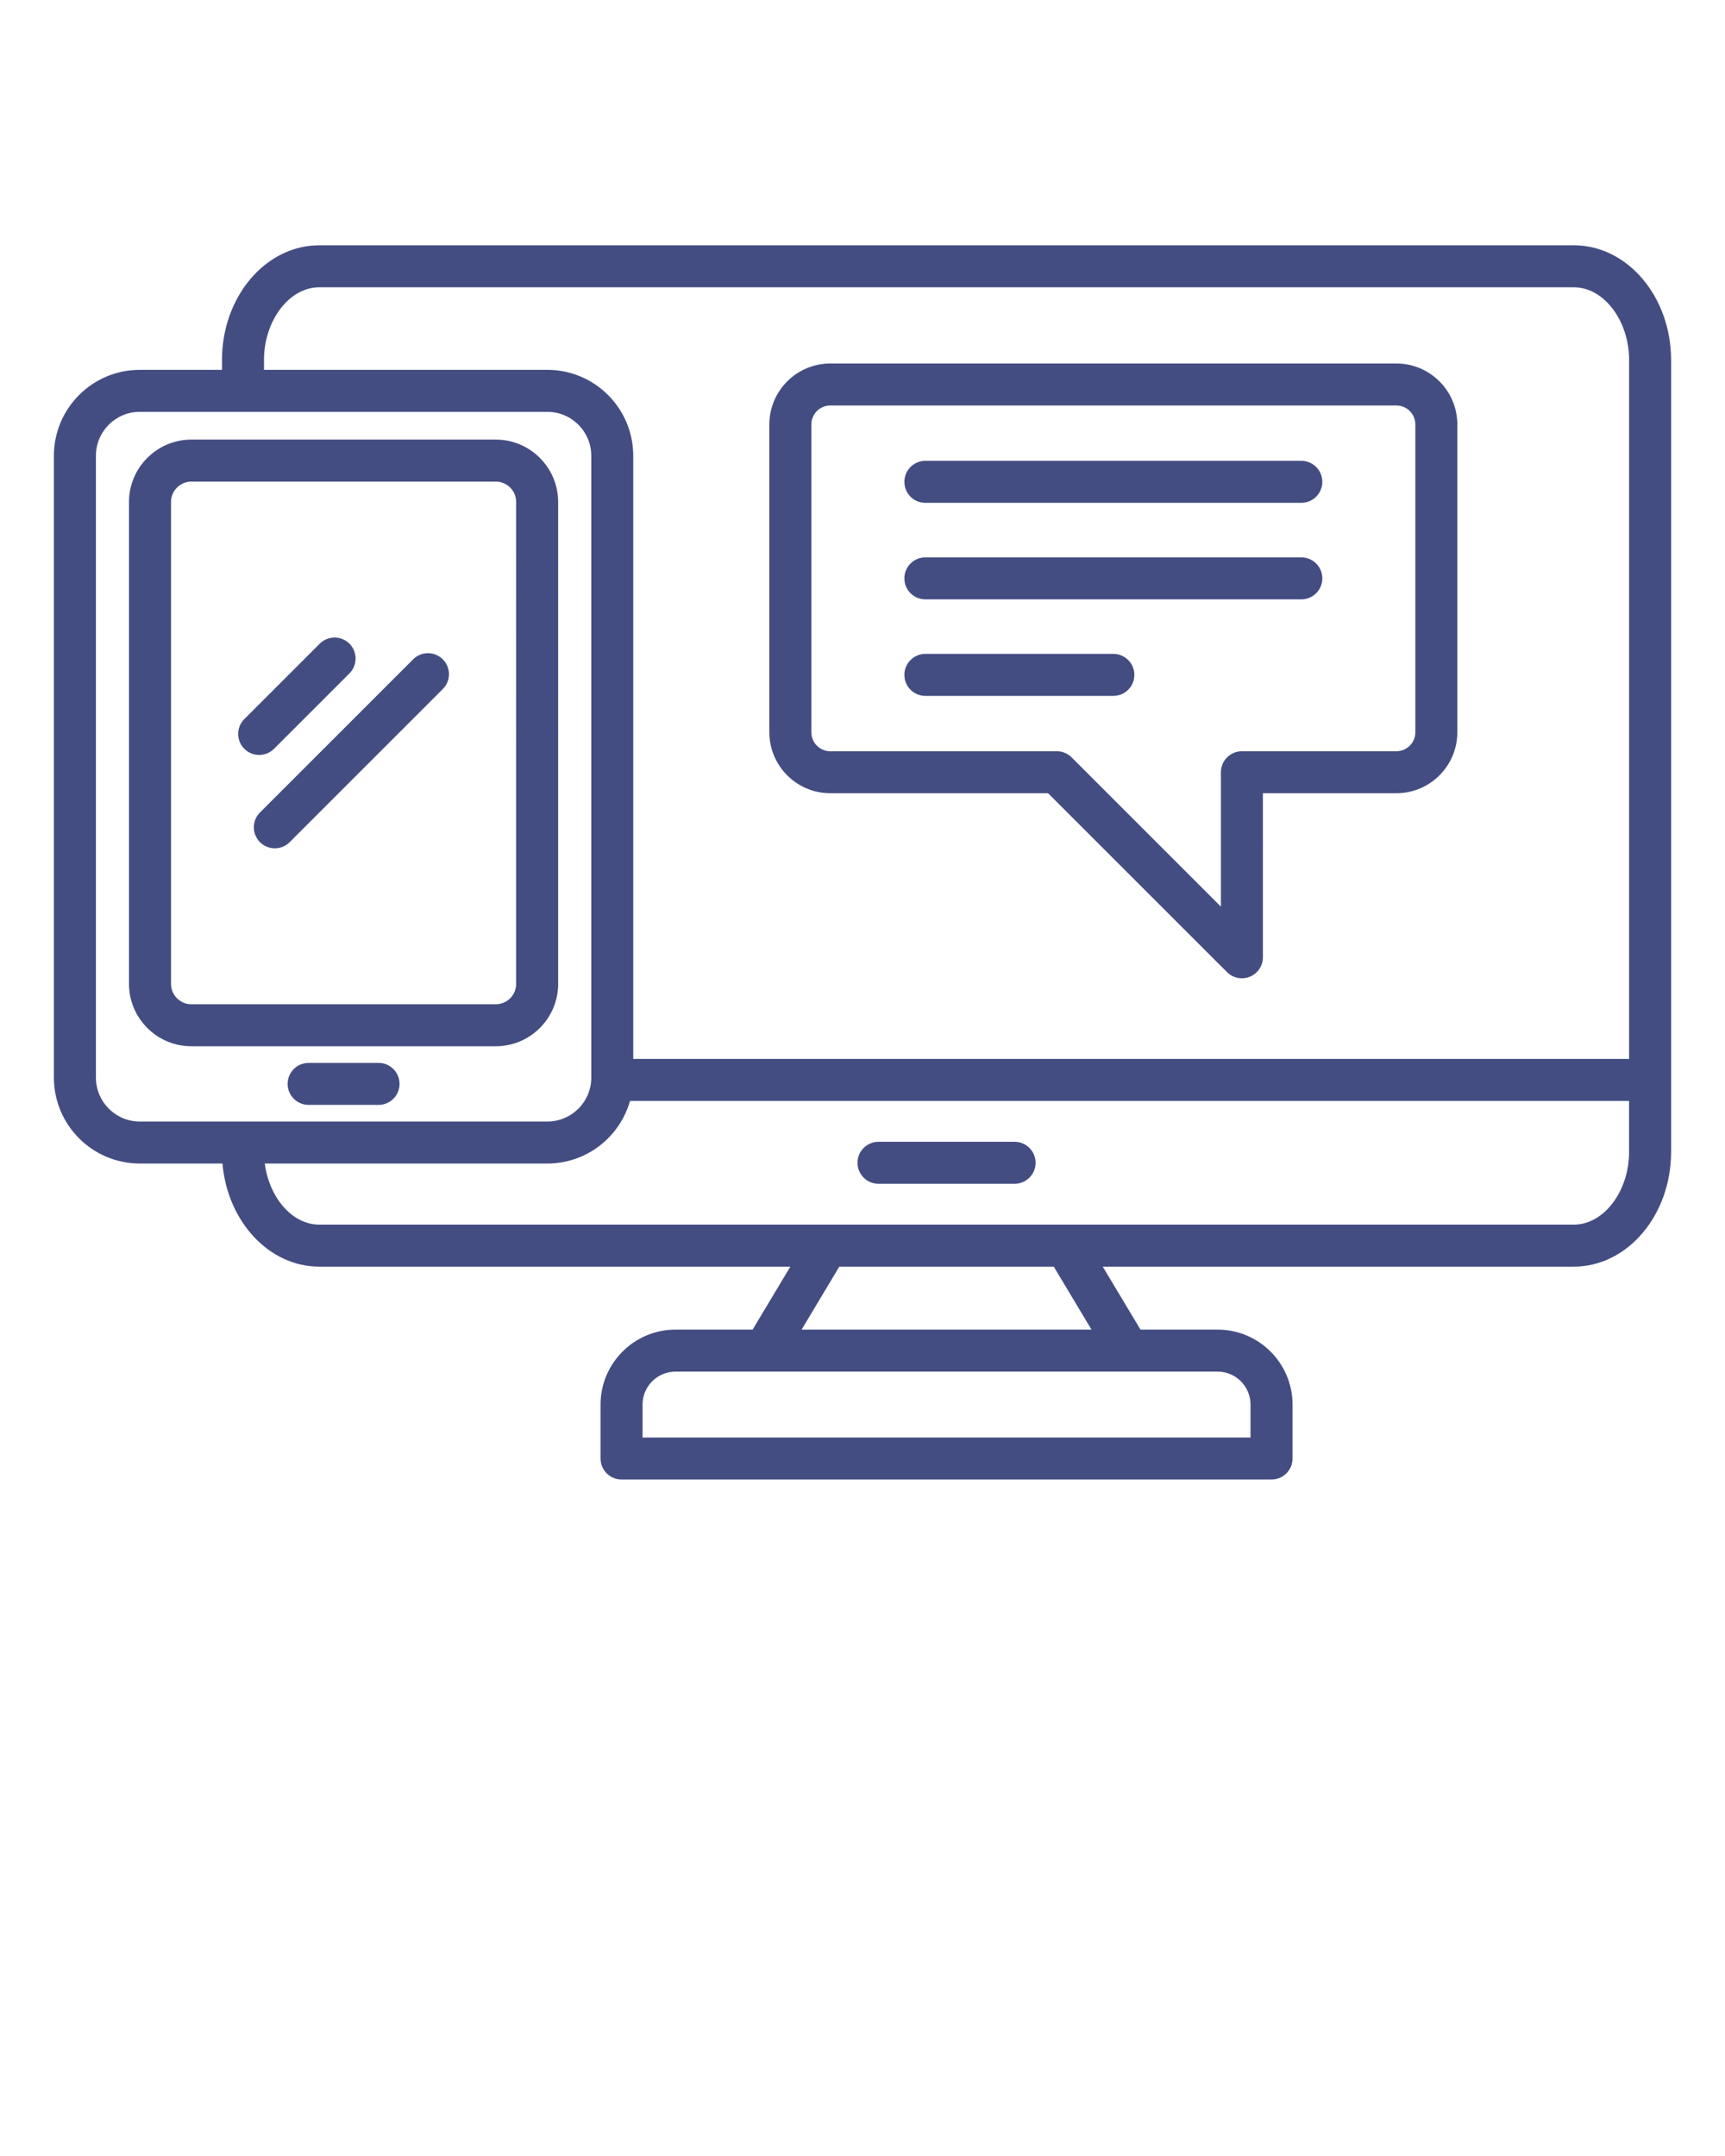 <svg xmlns="http://www.w3.org/2000/svg" xmlns:xlink="http://www.w3.org/1999/xlink" version="1.1" x="0px" y="0px" viewBox="0 0 96 120" style="enable-background:new 0 0 96 96;" xml:space="preserve" fill="#444D82"><path d="M87.59,13.653H17.764c-2.983,0-5.41,2.864-5.41,6.384v0.548H7.779C5.144,20.585,3,22.729,3,25.364v34.617  c0,2.635,2.144,4.779,4.779,4.779h4.602c0.275,3.218,2.584,5.739,5.383,5.739h26.221l-2.1,3.505h-4.291  c-2.3,0-4.172,1.871-4.172,4.172v3.003c0,0.645,0.523,1.169,1.169,1.169h36.173c0.645,0,1.169-0.523,1.169-1.169v-3.003  c0-2.3-1.871-4.172-4.172-4.172h-4.291l-2.1-3.505H87.59c2.983,0,5.41-2.864,5.41-6.385V20.037  C93,16.517,90.573,13.653,87.59,13.653z M14.691,20.037c0-2.194,1.407-4.047,3.072-4.047H87.59c1.666,0,3.073,1.853,3.073,4.047  v38.901H35.241V25.364c0-2.635-2.144-4.779-4.779-4.779h-15.77V20.037z M5.338,59.981V25.364c0-1.346,1.095-2.442,2.442-2.442  h22.683c1.346,0,2.442,1.095,2.442,2.442v34.617c0,1.346-1.095,2.442-2.442,2.442H7.779C6.433,62.423,5.338,61.327,5.338,59.981z   M69.594,78.176v1.834H35.759v-1.834c0-1.011,0.823-1.834,1.834-1.834H67.76C68.772,76.342,69.594,77.164,69.594,78.176z   M60.744,74.004H44.61l2.1-3.505h11.934L60.744,74.004z M87.59,68.161H17.764c-1.499,0-2.784-1.502-3.028-3.401h15.726  c2.186,0,4.033-1.476,4.599-3.484h55.601v2.838C90.662,66.308,89.255,68.161,87.59,68.161z M57.632,64.719  c0,0.645-0.523,1.169-1.169,1.169h-7.572c-0.645,0-1.169-0.523-1.169-1.169c0-0.645,0.523-1.169,1.169-1.169h7.572  C57.108,63.55,57.632,64.073,57.632,64.719z M31.062,27.94c0-1.915-1.558-3.473-3.473-3.473H10.652  c-1.915,0-3.473,1.558-3.473,3.473v26.821c0,1.915,1.558,3.473,3.473,3.473h16.938c1.915,0,3.473-1.558,3.473-3.473V27.94z   M28.725,54.761c0,0.626-0.509,1.135-1.135,1.135H10.652c-0.626,0-1.135-0.509-1.135-1.135V27.94c0-0.626,0.509-1.135,1.135-1.135  h16.938c0.626,0,1.135,0.509,1.135,1.135V54.761z M22.235,60.328c0,0.645-0.523,1.169-1.169,1.169h-3.891  c-0.645,0-1.169-0.523-1.169-1.169s0.523-1.169,1.169-1.169h3.891C21.711,59.159,22.235,59.683,22.235,60.328z M14.423,42.019  c-0.299,0-0.598-0.114-0.826-0.342c-0.456-0.456-0.456-1.197,0-1.653l4.197-4.197c0.457-0.456,1.196-0.456,1.653,0  c0.456,0.456,0.456,1.197,0,1.653l-4.197,4.197C15.021,41.904,14.722,42.019,14.423,42.019z M24.644,36.698  c0.456,0.456,0.456,1.197,0,1.653l-8.523,8.523c-0.228,0.228-0.527,0.342-0.826,0.342s-0.598-0.114-0.826-0.342  c-0.456-0.456-0.456-1.197,0-1.653l8.523-8.523C23.448,36.241,24.188,36.241,24.644,36.698z M46.208,44.15h12.12l9.959,9.959  c0.224,0.224,0.523,0.342,0.827,0.342c0.15,0,0.302-0.029,0.447-0.089c0.437-0.181,0.722-0.607,0.722-1.08V44.15h7.428  c1.871,0,3.392-1.522,3.392-3.392V23.624c0-1.871-1.522-3.392-3.392-3.392H46.208c-1.871,0-3.392,1.522-3.392,3.392v17.134  C42.816,42.628,44.338,44.15,46.208,44.15z M45.154,23.624c0-0.582,0.473-1.055,1.055-1.055h31.503c0.582,0,1.055,0.473,1.055,1.055  v17.134c0,0.581-0.473,1.055-1.055,1.055h-8.597c-0.645,0-1.169,0.523-1.169,1.169v7.48l-8.306-8.306  c-0.219-0.219-0.516-0.342-0.826-0.342H46.208c-0.581,0-1.055-0.473-1.055-1.055V23.624z M50.33,26.818  c0-0.645,0.523-1.169,1.169-1.169h20.922c0.645,0,1.169,0.523,1.169,1.169c0,0.645-0.523,1.169-1.169,1.169H51.499  C50.853,27.987,50.33,27.464,50.33,26.818z M50.33,32.191c0-0.645,0.523-1.169,1.169-1.169h20.922c0.645,0,1.169,0.523,1.169,1.169  c0,0.645-0.523,1.169-1.169,1.169H51.499C50.853,33.359,50.33,32.836,50.33,32.191z M50.33,37.563c0-0.645,0.523-1.169,1.169-1.169  H61.96c0.645,0,1.169,0.523,1.169,1.169s-0.523,1.169-1.169,1.169H51.499C50.853,38.732,50.33,38.208,50.33,37.563z"/></svg>
